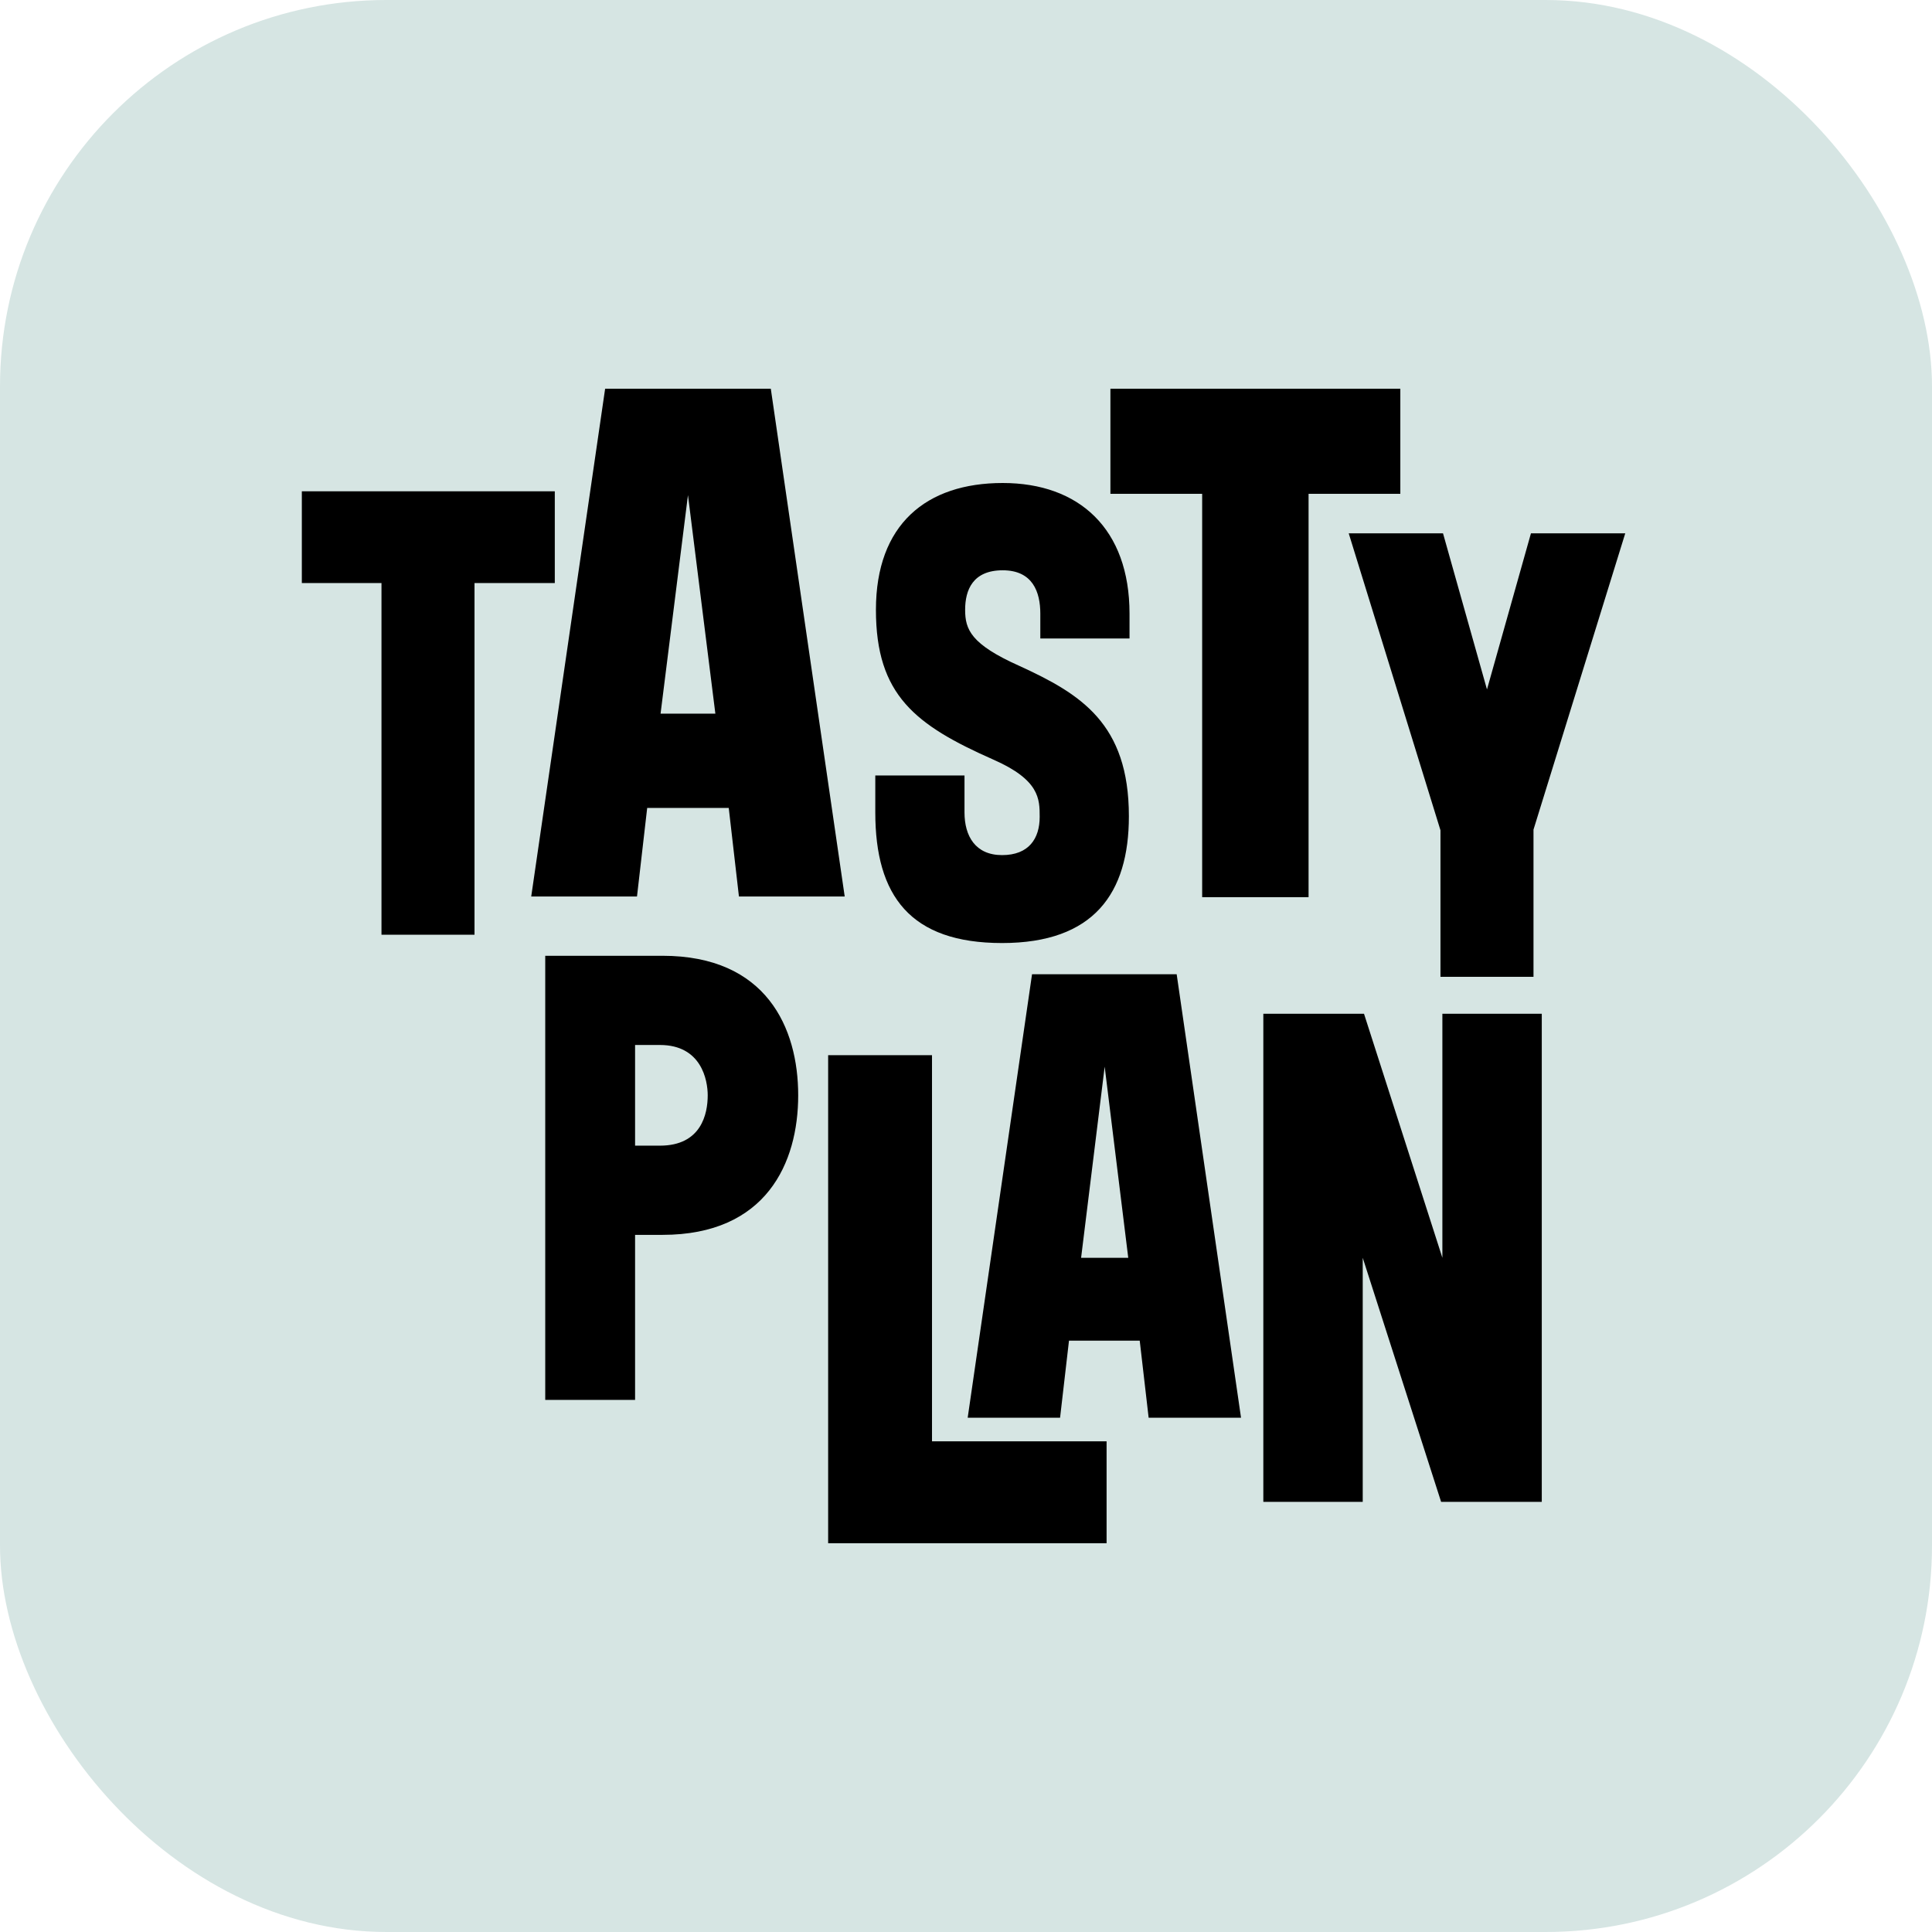 <svg xmlns="http://www.w3.org/2000/svg" version="1.1" xmlns:xlink="http://www.w3.org/1999/xlink" xmlns:svgjs="http://svgjs.com/svgjs" width="1000" height="1000"><rect width="1000" height="1000" rx="200" ry="200" fill="#d6e5e3"></rect><g transform="matrix(3.298,0,0,3.298,2.873,201.187)"><svg xmlns="http://www.w3.org/2000/svg" version="1.1" xmlns:xlink="http://www.w3.org/1999/xlink" xmlns:svgjs="http://svgjs.com/svgjs" width="303.2" height="181.2"><svg version="1.1" id="Komponente_2_22" xmlns="http://www.w3.org/2000/svg" xmlns:xlink="http://www.w3.org/1999/xlink" x="0px" y="0px" viewBox="0 0 303.2 181.2" style="enable-background:new 0 0 303.2 181.2;" xml:space="preserve">
<style type="text/css">
	.st0{clip-path:url(#SVGID_00000019647546209103748780000007450039975471345806_);}
</style>
<g>
	<defs>
		<rect id="SVGID_1_" x="46.5" width="303.2" height="181.2"></rect>
	</defs>
	<clipPath id="SVGID_00000071555433646624977680000008869970334663647631_">
		<use xlink:href="#SVGID_1_" style="overflow:visible;"></use>
	</clipPath>
	<g id="Gruppe_1" style="clip-path:url(#SVGID_00000071555433646624977680000008869970334663647631_);">
		<path id="Pfad_17" d="M46.5,16.1h39.7v14.4H73.6v55.2H59V30.5H46.5V16.1z"></path>
		<path id="Pfad_18" d="M94.1,0h26l11.6,79.7h-16.6l-1.6-13.9h-12.8l-1.6,13.9H82.5L94.1,0z M111.4,51l-4.3-34.3L102.8,51H111.4z"></path>
		<path id="Pfad_19" d="M150.5,66.5c0,3.7,1.7,6.7,5.9,6.7c4.2,0,5.9-2.6,5.9-6c0-2.8,0-5.8-7.3-9c-12.2-5.4-18.4-10.1-18.4-23.5
			s7.9-19.9,19.9-19.9c12,0,19.9,7.2,19.9,20.5v3.9h-14v-3.9c0-3.4-1.2-6.8-5.9-6.8c-4.7,0-5.9,3.1-5.9,6.2s0.9,5.4,8.5,8.8
			c9.6,4.4,17.2,9,17.2,23.6c0,12.1-5.5,19.9-19.9,19.9s-19.9-7.4-19.9-20.5v-5.8h14V66.5z"></path>
		<path id="Pfad_20" d="M173.4,0h45.5v16.5h-14.4v63.3h-16.7V16.5h-14.4V0z"></path>
		<path id="Pfad_21" d="M210.8,22.7h14.8l6.9,24.5l6.9-24.5h14.8l-14.4,46.5v23.1h-14.6V69.3L210.8,22.7z"></path>
		<path id="Pfad_22" d="M84.7,158.7V89h18.4c16.3,0,21.3,11.3,21.3,21.9s-5,21.9-21.3,21.9h-4.3v25.9L84.7,158.7z M98.8,118.8h3.9
			c6.5,0,7.5-5,7.5-7.9c0-2.4-1-7.9-7.5-7.9h-3.9V118.8z"></path>
		<path id="Pfad_23" d="M129.1,104.6h16.3v60.6h27.4v16h-43.7V104.6z"></path>
		<path id="Pfad_24" d="M161.1,91.9h22.7l10.1,69.6h-14.5l-1.4-12.1h-11.1l-1.4,12.1H151L161.1,91.9z M176.2,136.4l-3.7-30l-3.7,30
			H176.2z"></path>
		<path id="Pfad_25" d="M213.2,98.1l12.3,38.3V98.1h15.6v76.6h-15.8L213,136.4v38.3h-15.6V98.1H213.2z"></path>
	</g>
</g>
</svg></svg></g></svg>